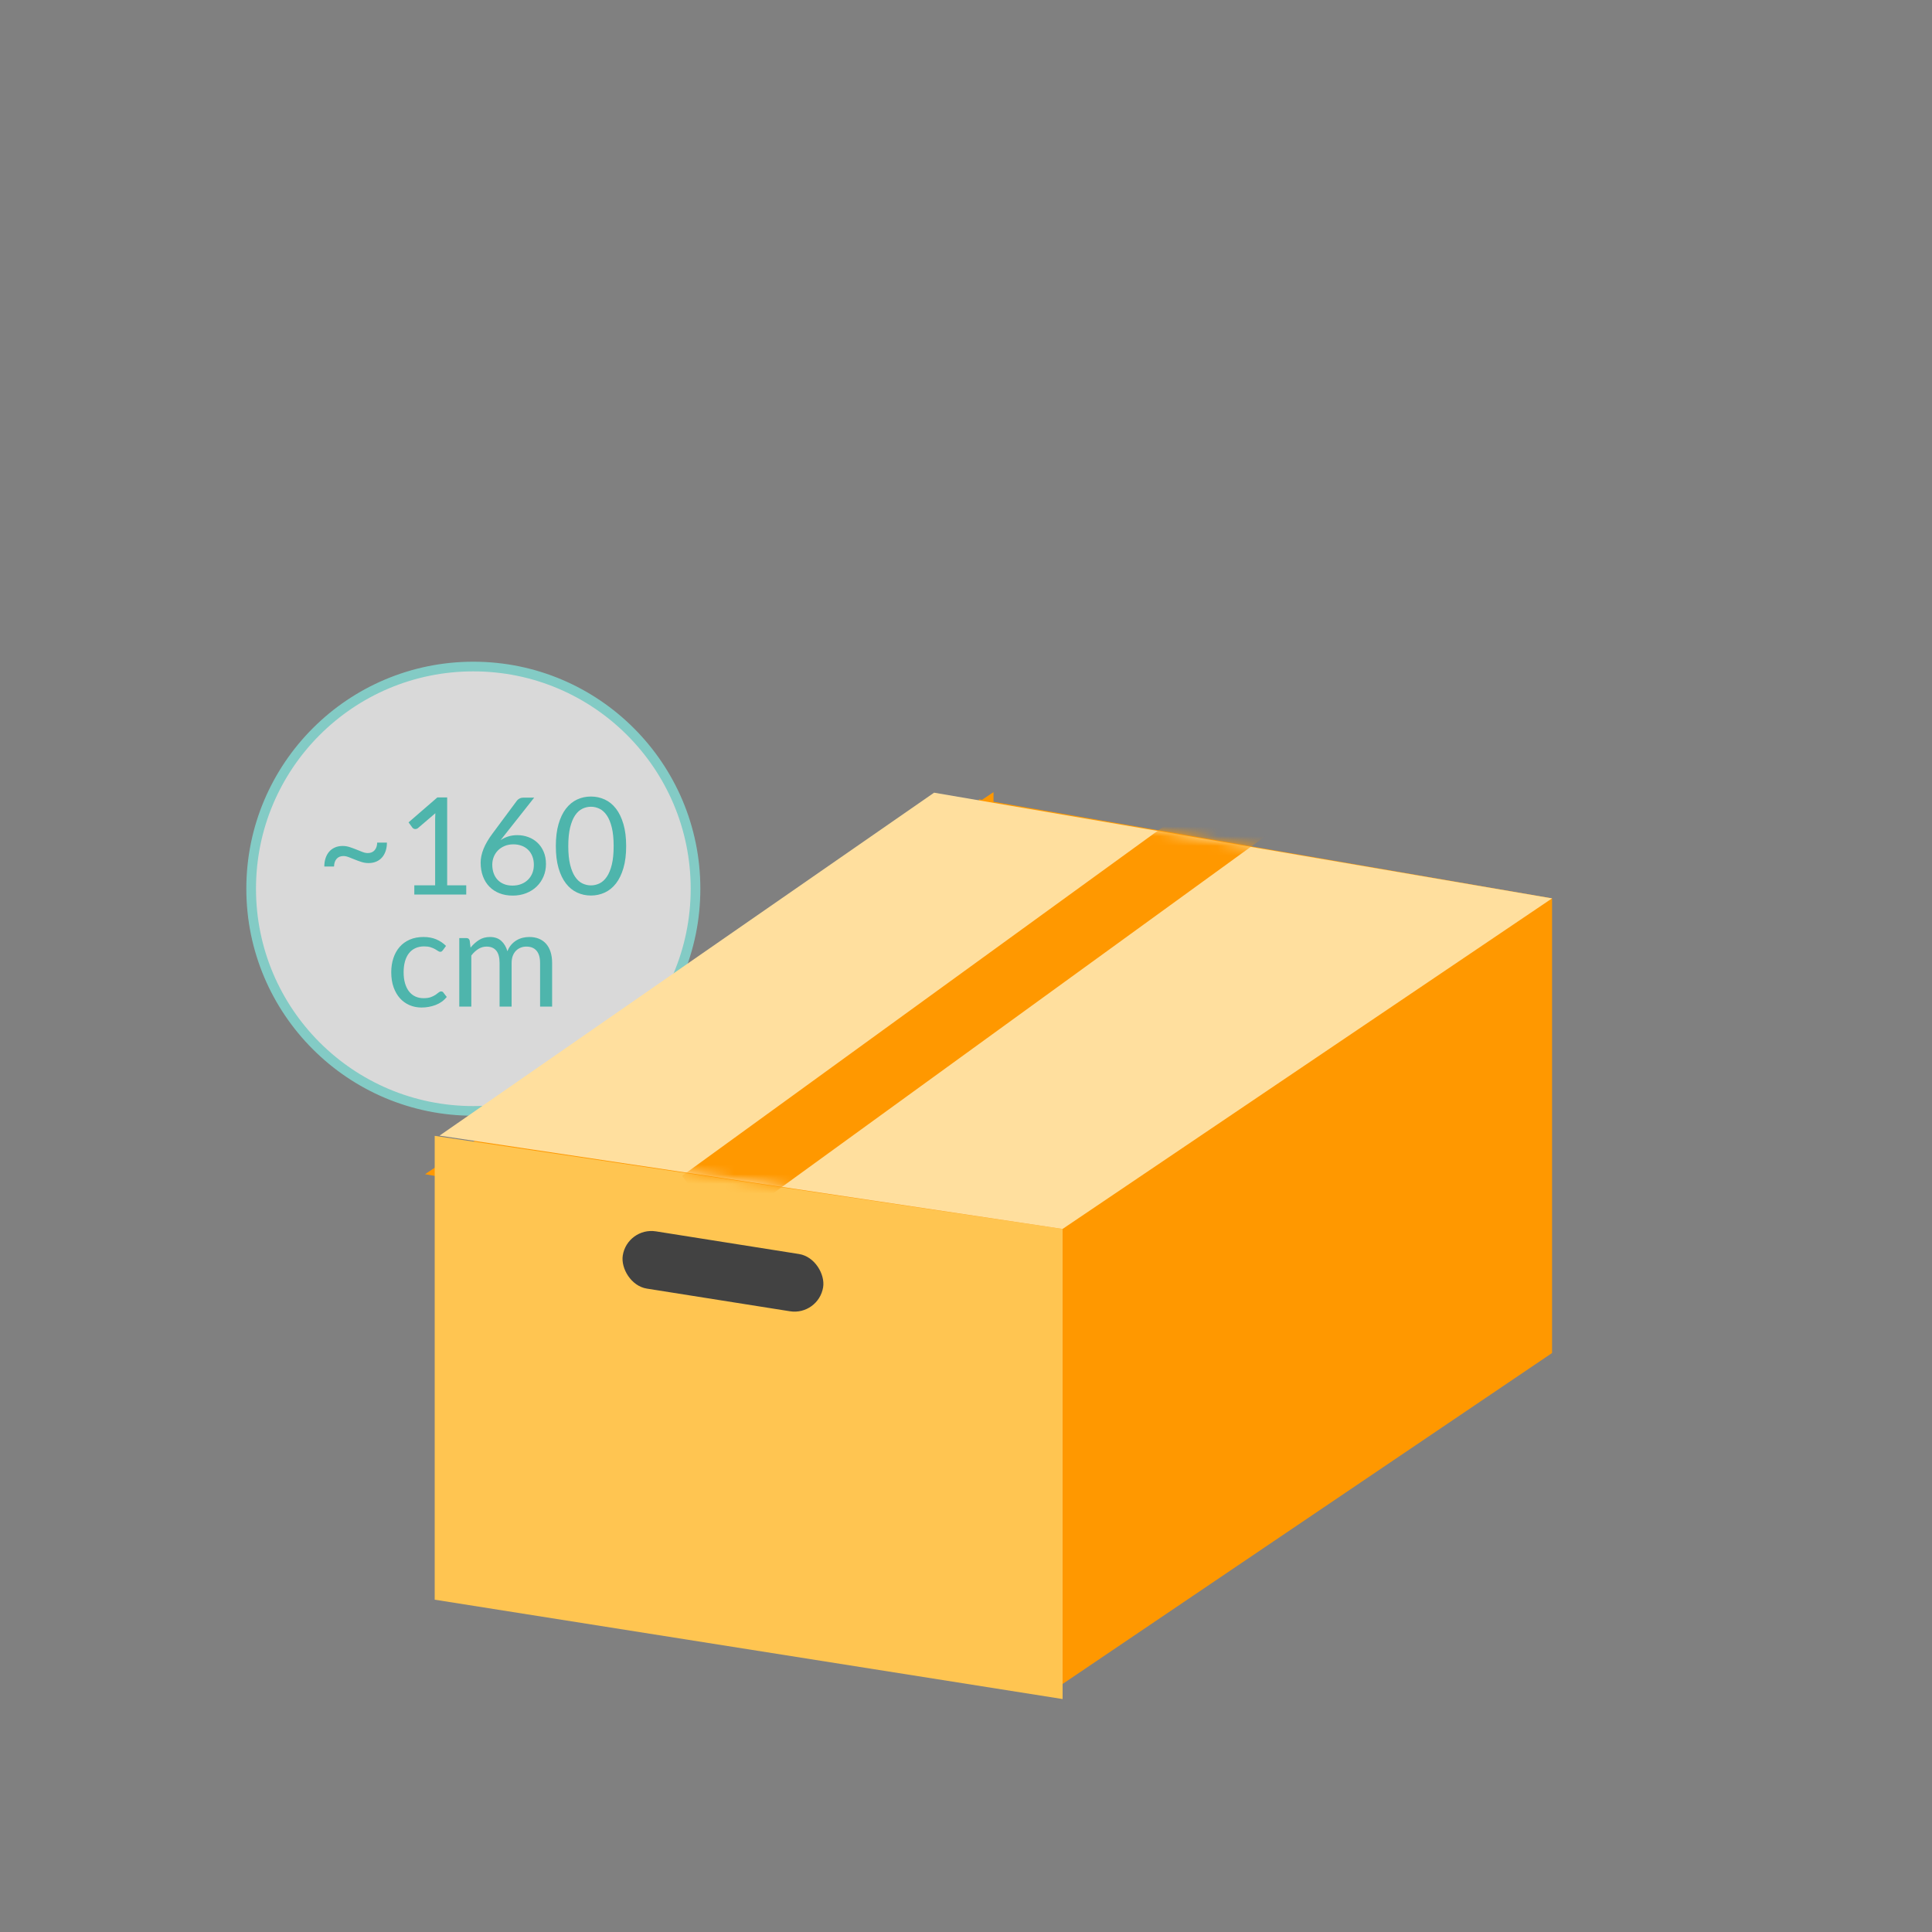 <?xml version="1.0" encoding="UTF-8"?>
<svg width="200px" height="200px" viewBox="0 0 200 200" version="1.1" xmlns="http://www.w3.org/2000/svg" xmlns:xlink="http://www.w3.org/1999/xlink">
    <rect x="0" y="0" width="200" height="200" fill="#808080" stroke="none"/>
    <!-- Generator: Sketch 57.1 (83088) - https://sketch.com -->
    <title>lv1: img / luggageType / 003</title>
    <desc>Created with Sketch.</desc>
    <defs>
        <polygon id="path-1" points="115.169 10.942 64.5 45.161 1.29318778e-12 35.503 51.197 -4.26325641e-14"></polygon>
    </defs>
    <g id="lv1:-img-/-luggageType-/-003" stroke="none" stroke-width="1" fill="none" fill-rule="evenodd">
        <g id="lv4:-size/-~160" transform="translate(26, 69)">
            <g id="160cm">
                <g>
                    <circle id="Oval" stroke="#83CBC5" fill-opacity="0.702" fill="#FFFFFF" cx="23" cy="23" r="23"></circle>
                    <path d="M12.073,19.309 C12.376,19.309 12.613,19.21 12.784,19.012 C12.954,18.813 13.041,18.551 13.046,18.224 L14.054,18.224 C14.054,18.537 14.011,18.824 13.925,19.085 C13.838,19.346 13.715,19.57 13.553,19.757 C13.392,19.944 13.193,20.088 12.955,20.191 C12.717,20.294 12.449,20.345 12.15,20.345 C11.907,20.345 11.667,20.308 11.429,20.233 C11.191,20.158 10.961,20.076 10.739,19.985 C10.518,19.893 10.307,19.81 10.106,19.733 C9.905,19.655 9.721,19.617 9.553,19.617 C9.25,19.617 9.013,19.715 8.842,19.911 C8.672,20.107 8.585,20.371 8.58,20.702 L7.572,20.702 C7.572,20.389 7.615,20.102 7.702,19.841 C7.788,19.58 7.911,19.356 8.072,19.169 C8.234,18.982 8.432,18.837 8.668,18.732 C8.903,18.626 9.173,18.574 9.476,18.574 C9.719,18.574 9.959,18.613 10.197,18.69 C10.435,18.767 10.665,18.85 10.886,18.942 C11.108,19.033 11.319,19.116 11.52,19.194 C11.721,19.271 11.905,19.309 12.073,19.309 Z M16.889,22.648 L19.045,22.648 L19.045,15.809 C19.045,15.604 19.052,15.396 19.066,15.186 L17.274,16.719 C17.227,16.756 17.181,16.783 17.134,16.8 C17.087,16.816 17.043,16.824 17.001,16.824 C16.931,16.824 16.868,16.809 16.812,16.779 C16.756,16.748 16.714,16.712 16.686,16.67 L16.294,16.131 L19.276,13.548 L20.291,13.548 L20.291,22.648 L22.265,22.648 L22.265,23.6 L16.889,23.6 L16.889,22.648 Z M27.55,17.454 C27.951,17.454 28.332,17.52 28.691,17.654 C29.05,17.787 29.365,17.98 29.636,18.235 C29.907,18.489 30.121,18.801 30.28,19.173 C30.439,19.544 30.518,19.967 30.518,20.443 C30.518,20.905 30.434,21.334 30.266,21.731 C30.098,22.128 29.864,22.473 29.562,22.767 C29.261,23.061 28.899,23.292 28.474,23.46 C28.049,23.628 27.583,23.712 27.074,23.712 C26.57,23.712 26.114,23.632 25.706,23.471 C25.297,23.309 24.948,23.081 24.659,22.785 C24.37,22.488 24.147,22.129 23.991,21.707 C23.834,21.284 23.756,20.812 23.756,20.289 C23.756,19.85 23.854,19.384 24.05,18.889 C24.246,18.394 24.556,17.862 24.981,17.293 L27.522,13.87 C27.587,13.786 27.678,13.715 27.795,13.657 C27.912,13.598 28.045,13.569 28.194,13.569 L29.3,13.569 L25.821,17.972 C26.059,17.809 26.323,17.682 26.612,17.591 C26.901,17.499 27.214,17.454 27.55,17.454 Z M24.96,20.506 C24.96,20.828 25.007,21.122 25.1,21.388 C25.193,21.654 25.33,21.883 25.509,22.074 C25.689,22.265 25.908,22.413 26.168,22.519 C26.427,22.624 26.722,22.676 27.053,22.676 C27.389,22.676 27.692,22.622 27.963,22.515 C28.234,22.408 28.466,22.258 28.66,22.067 C28.853,21.876 29.002,21.649 29.108,21.388 C29.213,21.127 29.265,20.842 29.265,20.534 C29.265,20.207 29.214,19.912 29.111,19.649 C29.008,19.385 28.864,19.161 28.677,18.977 C28.49,18.792 28.266,18.651 28.005,18.553 C27.744,18.455 27.457,18.406 27.144,18.406 C26.808,18.406 26.505,18.463 26.234,18.578 C25.963,18.692 25.734,18.846 25.544,19.04 C25.355,19.233 25.211,19.457 25.11,19.712 C25.01,19.966 24.96,20.231 24.96,20.506 Z M38.82,18.588 C38.82,19.465 38.726,20.225 38.536,20.867 C38.347,21.508 38.09,22.039 37.763,22.459 C37.436,22.879 37.05,23.192 36.605,23.397 C36.159,23.602 35.682,23.705 35.173,23.705 C34.66,23.705 34.183,23.602 33.742,23.397 C33.3,23.192 32.917,22.879 32.59,22.459 C32.263,22.039 32.007,21.508 31.82,20.867 C31.633,20.225 31.54,19.465 31.54,18.588 C31.54,17.711 31.633,16.95 31.82,16.306 C32.007,15.662 32.263,15.129 32.59,14.707 C32.917,14.284 33.3,13.97 33.742,13.765 C34.183,13.56 34.66,13.457 35.173,13.457 C35.682,13.457 36.159,13.56 36.605,13.765 C37.05,13.97 37.436,14.284 37.763,14.707 C38.09,15.129 38.347,15.662 38.536,16.306 C38.726,16.95 38.82,17.711 38.82,18.588 Z M37.525,18.588 C37.525,17.823 37.461,17.18 37.333,16.66 C37.204,16.139 37.032,15.72 36.815,15.403 C36.597,15.086 36.347,14.858 36.062,14.721 C35.777,14.583 35.481,14.514 35.173,14.514 C34.865,14.514 34.569,14.583 34.284,14.721 C33.999,14.858 33.75,15.086 33.535,15.403 C33.32,15.72 33.149,16.139 33.02,16.66 C32.892,17.18 32.828,17.823 32.828,18.588 C32.828,19.353 32.892,19.995 33.02,20.513 C33.149,21.031 33.32,21.449 33.535,21.766 C33.75,22.083 33.999,22.311 34.284,22.449 C34.569,22.586 34.865,22.655 35.173,22.655 C35.481,22.655 35.777,22.586 36.062,22.449 C36.347,22.311 36.597,22.083 36.815,21.766 C37.032,21.449 37.204,21.031 37.333,20.513 C37.461,19.995 37.525,19.353 37.525,18.588 Z M19.843,29.369 C19.806,29.42 19.768,29.46 19.731,29.488 C19.694,29.516 19.64,29.53 19.57,29.53 C19.5,29.53 19.424,29.501 19.343,29.443 C19.261,29.384 19.157,29.32 19.031,29.25 C18.905,29.18 18.752,29.116 18.573,29.058 C18.393,28.999 18.172,28.97 17.911,28.97 C17.566,28.97 17.26,29.032 16.994,29.156 C16.728,29.279 16.505,29.458 16.326,29.691 C16.146,29.924 16.011,30.207 15.919,30.538 C15.828,30.869 15.783,31.24 15.783,31.651 C15.783,32.08 15.832,32.462 15.93,32.796 C16.028,33.129 16.166,33.409 16.343,33.636 C16.52,33.862 16.736,34.035 16.991,34.154 C17.245,34.273 17.531,34.332 17.848,34.332 C18.151,34.332 18.401,34.296 18.597,34.224 C18.793,34.151 18.956,34.071 19.087,33.982 C19.218,33.893 19.325,33.813 19.409,33.741 C19.493,33.668 19.577,33.632 19.661,33.632 C19.768,33.632 19.848,33.672 19.899,33.751 L20.249,34.206 C19.941,34.584 19.556,34.86 19.094,35.036 C18.632,35.211 18.144,35.298 17.631,35.298 C17.188,35.298 16.776,35.216 16.395,35.053 C16.015,34.89 15.685,34.653 15.405,34.343 C15.125,34.032 14.905,33.651 14.743,33.198 C14.582,32.745 14.502,32.23 14.502,31.651 C14.502,31.124 14.575,30.636 14.723,30.188 C14.87,29.74 15.084,29.354 15.367,29.03 C15.649,28.705 15.998,28.452 16.413,28.27 C16.828,28.088 17.304,27.997 17.841,27.997 C18.336,27.997 18.774,28.078 19.157,28.239 C19.54,28.4 19.878,28.627 20.172,28.921 L19.843,29.369 Z M21.544,35.2 L21.544,28.109 L22.286,28.109 C22.463,28.109 22.575,28.195 22.622,28.368 L22.713,29.096 C22.974,28.774 23.267,28.51 23.591,28.305 C23.916,28.1 24.293,27.997 24.722,27.997 C25.203,27.997 25.591,28.13 25.887,28.396 C26.184,28.662 26.397,29.021 26.528,29.474 C26.626,29.217 26.755,28.996 26.916,28.809 C27.078,28.622 27.258,28.468 27.459,28.347 C27.66,28.226 27.873,28.137 28.099,28.081 C28.326,28.025 28.556,27.997 28.789,27.997 C29.162,27.997 29.495,28.057 29.787,28.176 C30.078,28.295 30.325,28.468 30.529,28.697 C30.732,28.926 30.887,29.207 30.994,29.541 C31.101,29.874 31.155,30.256 31.155,30.685 L31.155,35.2 L29.909,35.2 L29.909,30.685 C29.909,30.13 29.788,29.709 29.545,29.422 C29.302,29.134 28.95,28.991 28.488,28.991 C28.283,28.991 28.088,29.027 27.904,29.1 C27.719,29.172 27.557,29.278 27.417,29.418 C27.277,29.558 27.166,29.734 27.084,29.947 C27.003,30.159 26.962,30.405 26.962,30.685 L26.962,35.2 L25.716,35.2 L25.716,30.685 C25.716,30.116 25.602,29.691 25.373,29.411 C25.144,29.131 24.811,28.991 24.372,28.991 C24.064,28.991 23.778,29.074 23.515,29.24 C23.251,29.405 23.009,29.63 22.79,29.915 L22.79,35.2 L21.544,35.2 Z" id="~160cm" fill="#4EB5AC" fill-rule="nonzero"></path>
                </g>
            </g>
        </g>
        <g id="ダンボール" transform="translate(44, 82)">
            <g>
                <path d="M58.848,-3.33955086e-13 L58.847,0.999 L116.669,11 L116.669,58.064 L66,92.325 L61.618,58.064 L55,58.064 L54.999,49.317 L-1.39976919e-12,39.553 L57.343,1.011 L57.344,0.739 L57.665,0.795 L58.848,-3.33955086e-13 Z" id="Combined-Shape" fill="#FF9800"></path>
                <g id="スーツケース小" transform="translate(1, 35)" fill="#FFC551">
                    <path d="M0,0.583 L65,10.219 L65,33.637 L65,58.884 L0,48.599 L0,18.637 L0,0.583 Z" id="Combined-Shape"></path>
                </g>
                <g id="テープ" transform="translate(1.5, 0.058)">
                    <mask id="mask-2" fill="white">
                        <use xlink:href="#path-1"></use>
                    </mask>
                    <use id="Mask" fill="#FFDF9E" xlink:href="#path-1"></use>
                    <path d="M30,40.442 L81,3.442" stroke="#FF9800" stroke-width="7" stroke-linecap="square" mask="url(#mask-2)"></path>
                </g>
                <rect id="Rectangle" fill="#424242" transform="translate(30.84, 49.606) rotate(9) translate(-30.84, -49.606) " x="20.34" y="46.606" width="21" height="6" rx="3"></rect>
            </g>
        </g>
    </g>
</svg>